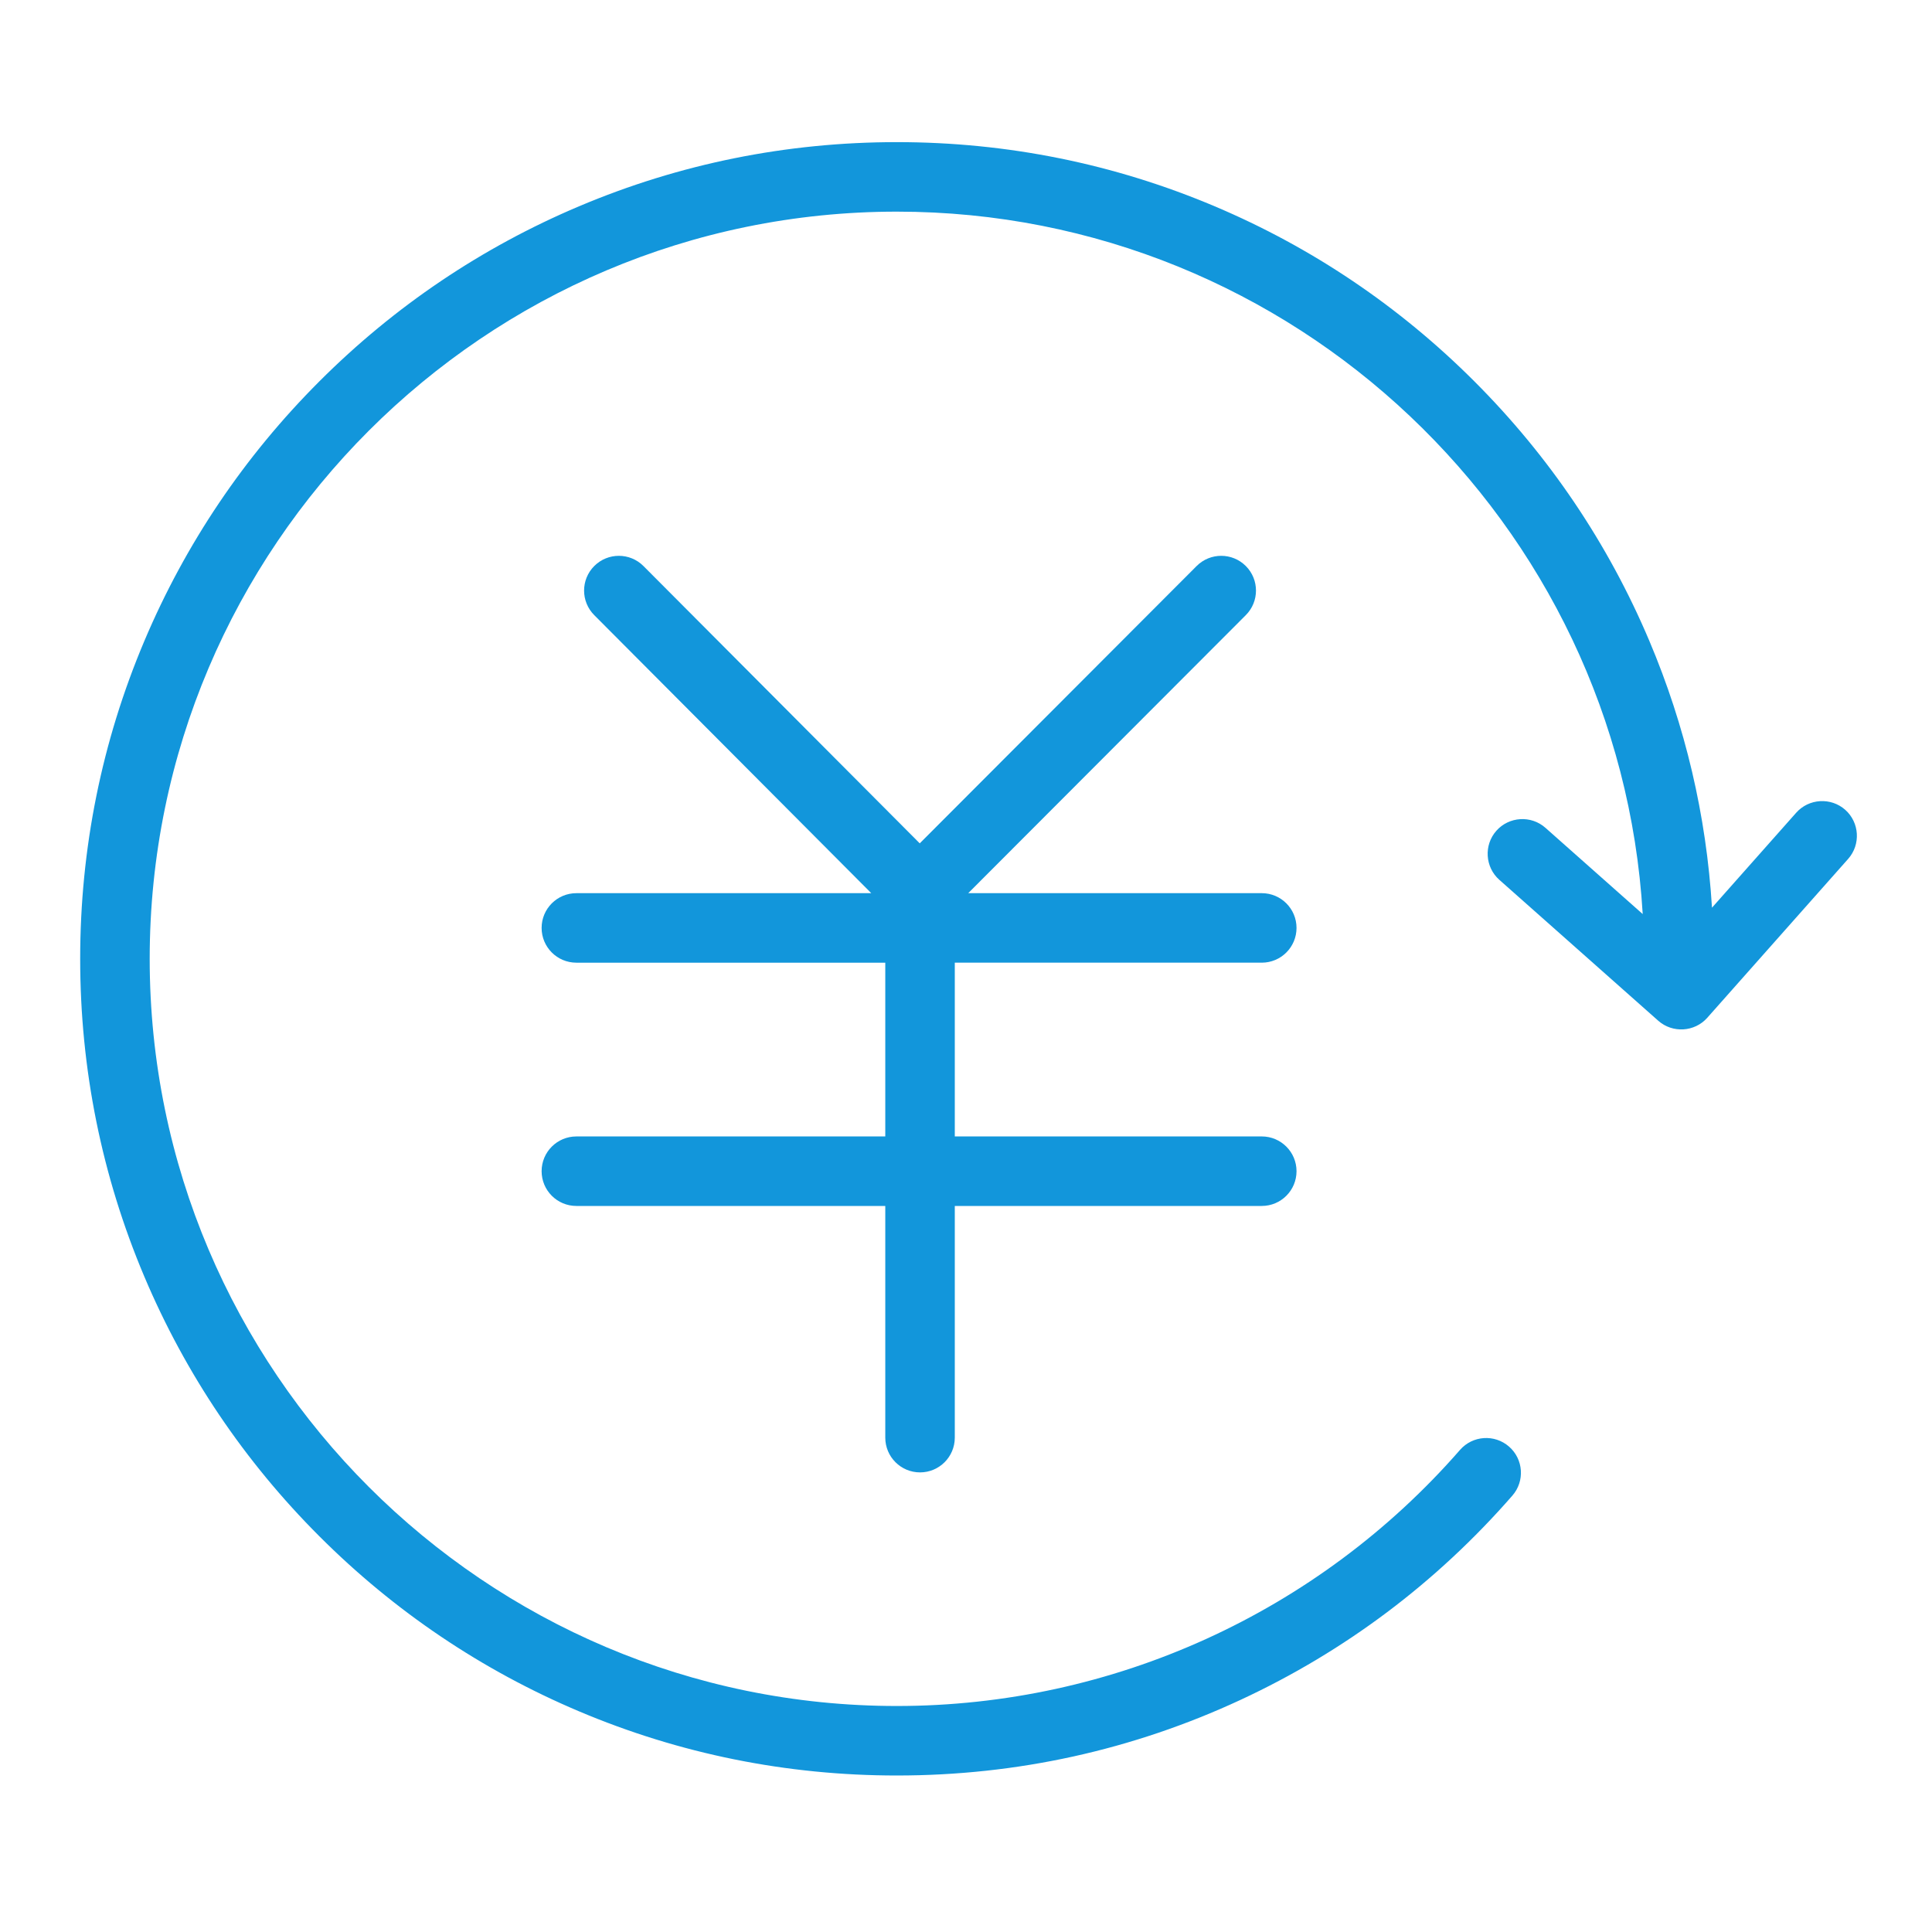 <?xml version="1.0" standalone="no"?><!DOCTYPE svg PUBLIC "-//W3C//DTD SVG 1.1//EN" "http://www.w3.org/Graphics/SVG/1.1/DTD/svg11.dtd"><svg t="1516158757081" class="icon" style="" viewBox="0 0 1024 1024" version="1.1" xmlns="http://www.w3.org/2000/svg" p-id="1900" xmlns:xlink="http://www.w3.org/1999/xlink" width="200" height="200"><defs><style type="text/css"></style></defs><path d="M668.763 602.335l-162.706 0 0-92.098 162.706 0c10.172 0 18.42-8.247 18.42-18.42s-8.248-18.42-18.42-18.42L513.175 473.399l147.123-147.356c7.194-7.194 7.193-18.856 0-26.049s-18.855-7.193-26.048 0L487.482 446.993l-146.456-147c-7.193-7.193-18.855-7.193-26.049 0-7.193 7.193-7.193 18.856 0 26.049l146.812 147.356-156.3 0c-10.173 0-18.42 8.247-18.42 18.42s8.247 18.42 18.42 18.42l163.729 0 0 92.098-163.729 0c-10.173 0-18.42 8.247-18.42 18.42s8.247 18.42 18.42 18.42l163.729 0 0 122.797c0 10.173 8.248 18.42 18.42 18.42 10.173 0 18.42-8.247 18.42-18.42l0-122.797 162.706 0c10.172 0 18.42-8.247 18.42-18.42S678.934 602.335 668.763 602.335z" p-id="1901" fill="#1296db"></path><path d="M978.011 429.214 978.011 429.214c-7.58-6.721-19.281-6.019-26.002 1.561l-44.621 50.319c-2.997-48.863-14.126-96.311-33.195-141.395-21.803-51.547-53.01-97.836-92.758-137.584-39.747-39.747-86.037-70.955-137.584-92.758-53.377-22.577-110.067-34.024-168.494-34.024S360.241 86.78 306.864 109.357c-51.547 21.803-97.836 53.01-137.584 92.758-39.747 39.746-70.955 86.037-92.758 137.584-22.577 53.377-34.024 110.067-34.024 168.494S53.947 623.309 76.523 676.686c21.803 51.547 53.01 97.836 92.758 137.584 39.746 39.747 86.037 70.955 137.584 92.758 53.377 22.577 110.067 34.024 168.494 34.024 63.617 0 124.908-13.489 182.171-40.092 55.323-25.7 103.789-62.121 144.052-108.248 6.689-7.664 5.9-19.3-1.764-25.989-7.666-6.689-19.301-5.9-25.989 1.764-75.29 86.257-184.077 135.727-298.47 135.727-218.366 0-396.019-177.653-396.019-396.019s177.653-396.019 396.019-396.019c210.402 0 383.001 164.934 395.31 372.3l-51.56-45.721c-7.58-6.721-19.281-6.019-26.002 1.561l0 0c-6.721 7.58-6.019 19.281 1.561 26.002l84.22 74.683 0 0c7.58 6.721 19.281 6.019 26.002-1.561l74.683-84.22C986.294 447.636 985.592 435.935 978.011 429.214z" p-id="1902" fill="#1296db"></path></svg>